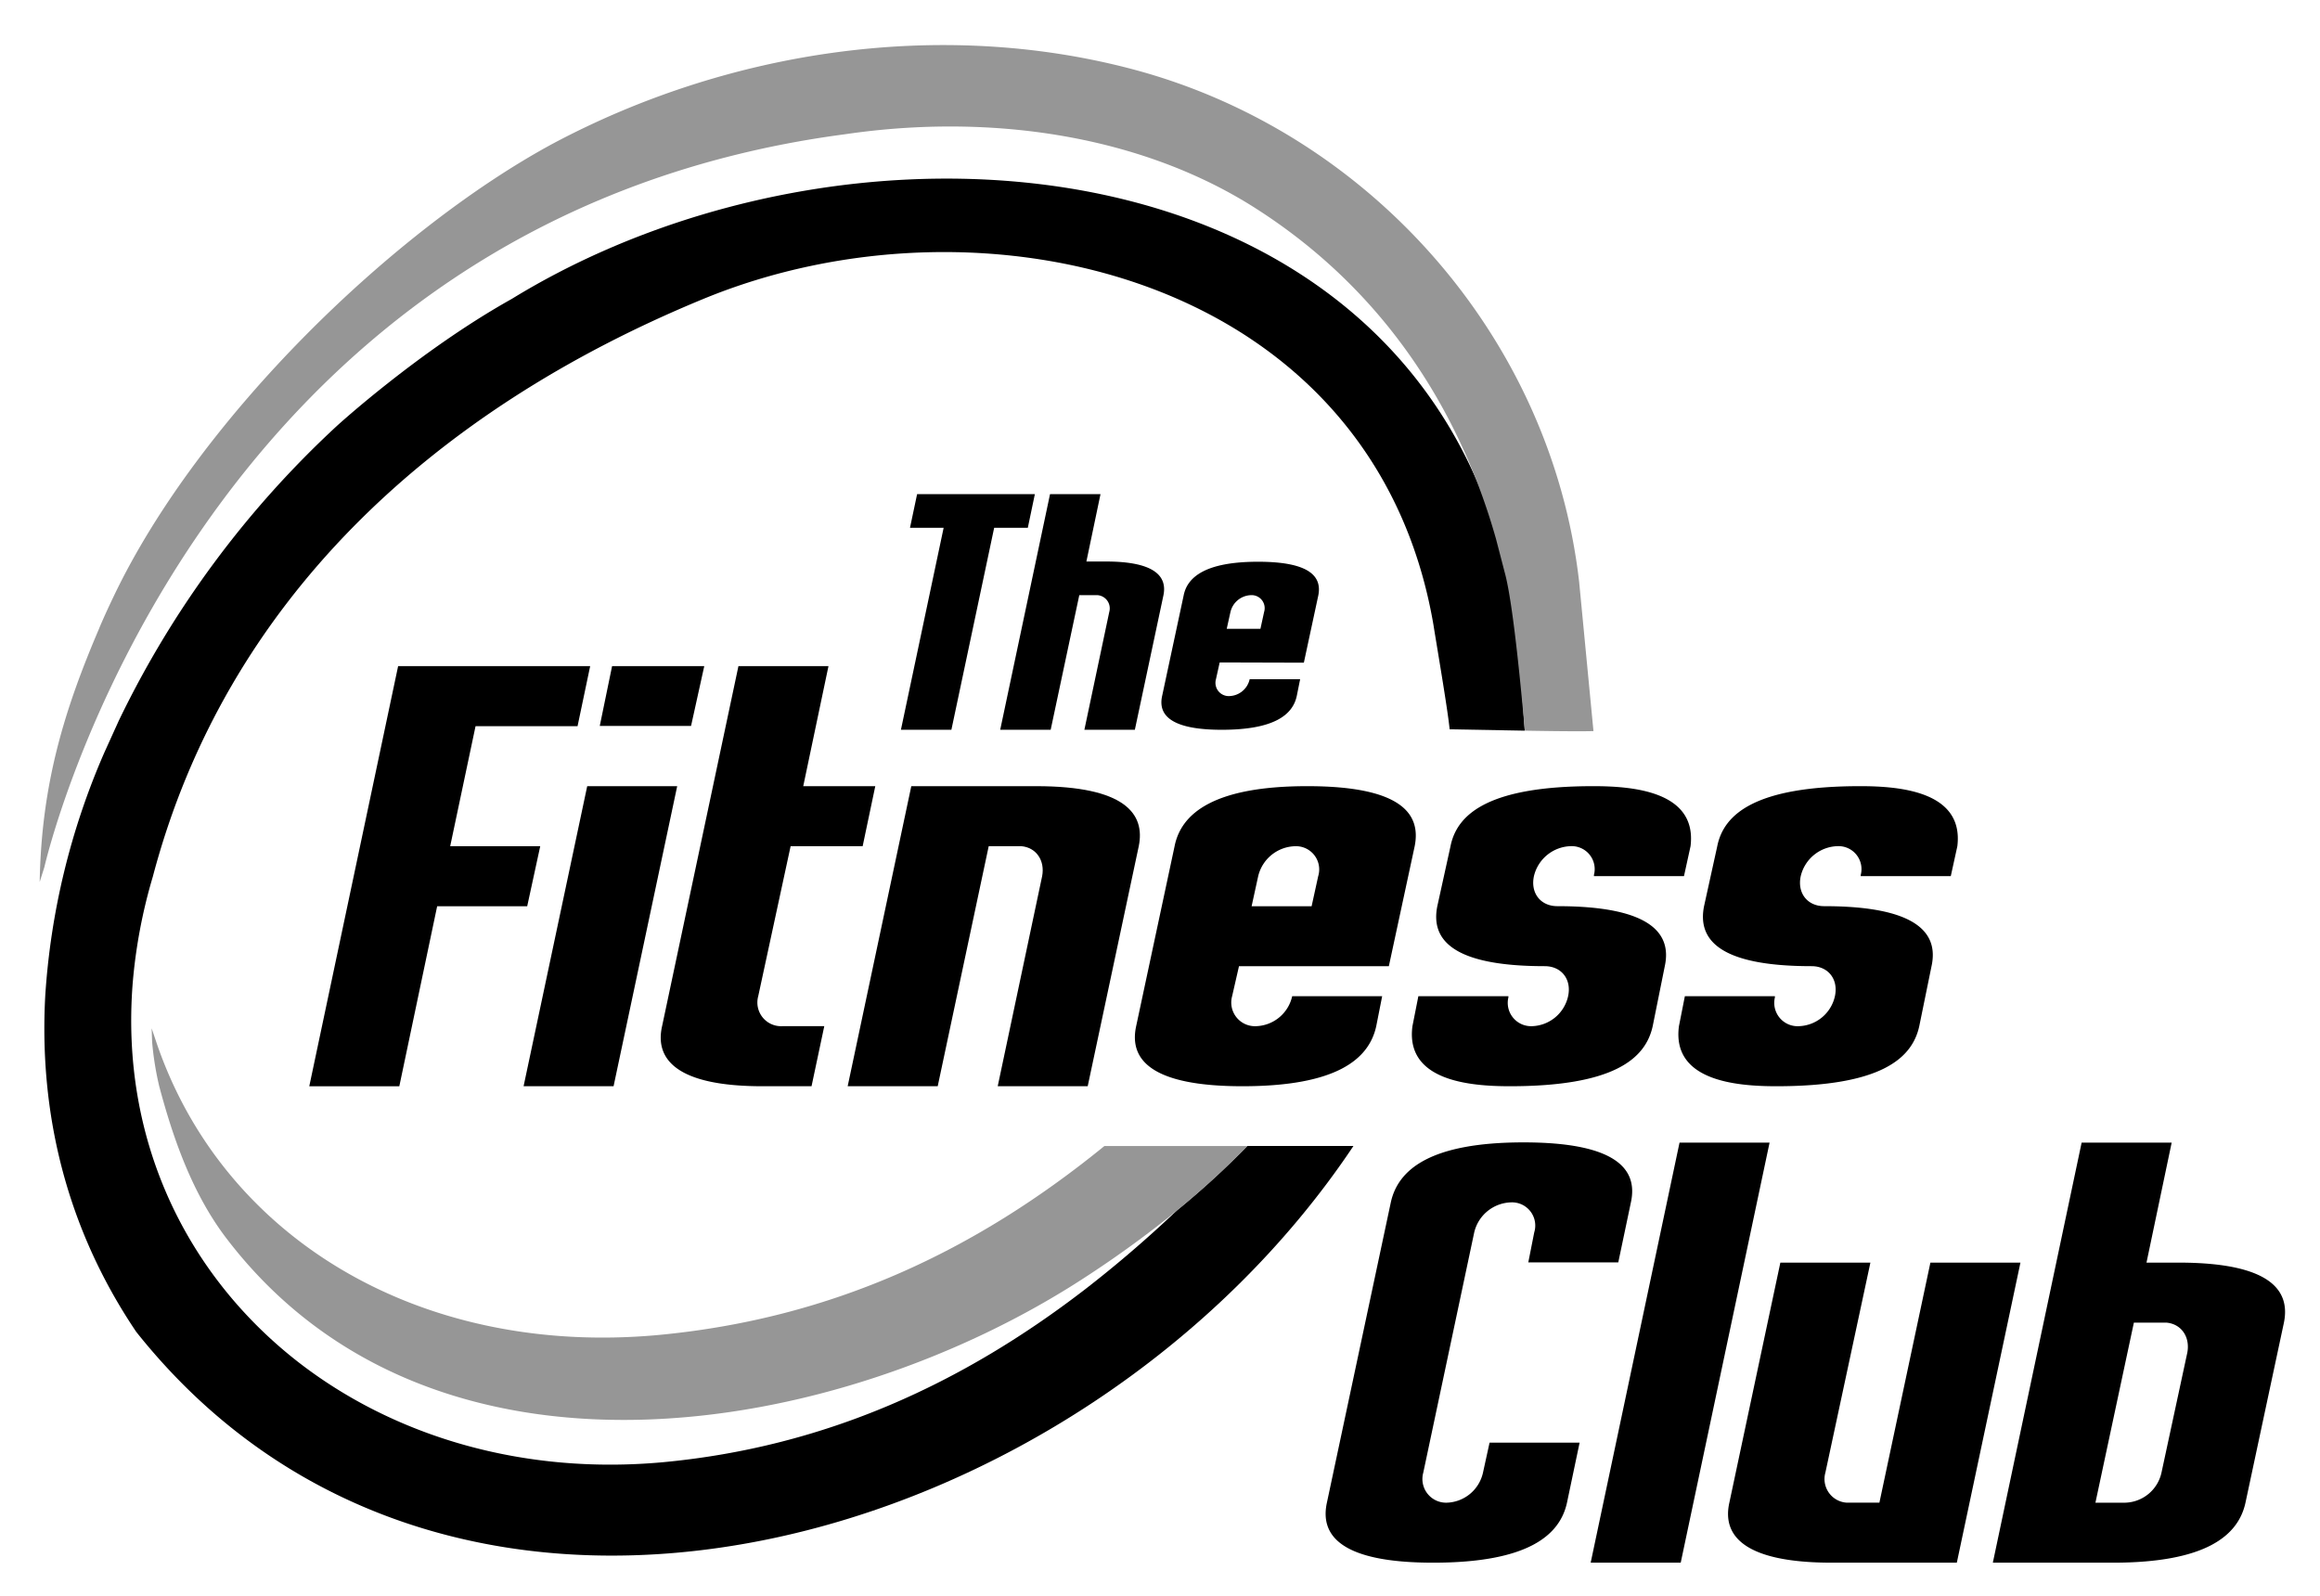 <svg id="Layer_1" data-name="Layer 1" xmlns="http://www.w3.org/2000/svg" viewBox="0 0 391.65 269.5"><defs><style>.cls-1{fill:#969696;}</style></defs><path d="M86.37,50.48c39.35-24.16,95.33-28.07,132.34-4.73,16.4,10.34,29.06,26,34.89,47.68.49,1.79.91,3.58,1.3,5.38,1.22,5,2.08,18.76,2.5,24.55l-12.68-.23c-.29-3.16-2.27-14.68-2.73-17.63-10.07-58.83-76.15-74.49-123.33-55C72.67,69.46,38,101.79,25.8,148A89.1,89.1,0,0,0,22.4,166c-2.1,26.62,9.18,49.37,28,64,16.17,12.53,37.92,19.05,61.61,16.86,27.44-2.59,50.58-13.33,71.18-29.19a202.4,202.4,0,0,0,15.57-13.39,140.65,140.65,0,0,0,11.79-10.8h17.93C183,261.61,76.69,292.41,23,224.86c-11.93-17.68-16.4-37.13-15.37-56.59a122,122,0,0,1,10-41.25l2.44-5.38A165.73,165.73,0,0,1,56.87,71.91S70.81,59.18,86.37,50.48Z"/><path d="M159.3,89.11h-5.68l1.2-5.68H174.7l-1.19,5.68h-5.68l-7.22,34.1h-8.52Z"/><path d="M177.26,83.43h8.52L183.4,94.8h3.29c8.41,0,10.34,2.61,9.72,5.68l-4.83,22.73h-8.52l4.2-19.89a2.24,2.24,0,0,0-2-2.84H182.2l-4.83,22.73h-8.52Z"/><path d="M205.9,111.84l-.63,2.84a2.24,2.24,0,0,0,2.28,2.84,3.63,3.63,0,0,0,3.41-2.84h8.52l-.57,2.84c-.68,3.13-3.75,5.69-12.67,5.69-8.69,0-10.74-2.56-10.06-5.69l3.64-17c.62-3.13,3.75-5.68,12.56-5.68s10.79,2.55,10.17,5.68l-2.44,11.36Zm1.19-5.68h5.69l.62-2.84a2.2,2.2,0,0,0-2.22-2.84,3.68,3.68,0,0,0-3.46,2.84Z"/><path d="M67.21,112.46H99.63L97.5,122.6H80.28L76,142.86h15.2L89,153H73.8l-6.39,30.4H52.21Z"/><path d="M99.13,132.73h15.19l-10.74,50.66H88.39Z"/><path d="M124.66,112.46h15.2l-4.26,20.27h12.16l-2.13,10.13H133.47L128,168.19a4,4,0,0,0,4.05,5.06h7.1L137,183.39h-8.31c-14.79,0-18.14-4.77-16.92-10.14Z"/><path d="M153.84,132.73h21.07c15,0,18.44,4.66,17.33,10.13l-8.62,40.53H168.43l7.5-35.47c.5-2.63-1-4.86-3.55-5.06h-5.47l-8.61,40.53H143.1Z"/><path d="M209.16,163.12,208,168.19a4,4,0,0,0,4.06,5.06,6.46,6.46,0,0,0,6.08-5.06h15.19l-1,5.06c-1.22,5.58-6.69,10.14-22.59,10.14-15.5,0-19.15-4.56-17.94-10.14l6.49-30.39c1.11-5.57,6.68-10.13,22.39-10.13s19.25,4.56,18.14,10.13l-4.36,20.26ZM211.29,153h10.13l1.11-5.07a3.92,3.92,0,0,0-3.95-5.06,6.58,6.58,0,0,0-6.18,5.06Z"/><path d="M238.44,173.25l1-5.06h15.2v.2a3.94,3.94,0,0,0,4,4.86,6.45,6.45,0,0,0,6.08-5.06c.61-2.84-1.11-5.07-3.95-5.07-15.7,0-19.25-4.56-18.13-10.13l2.23-10.13c1.11-5.57,6.68-10.13,24.11-10.13,6.79,0,17.53.91,16.41,10.13l-1.11,5.06h-15.2v-.2a3.88,3.88,0,0,0-3.95-4.86,6.58,6.58,0,0,0-6.18,5.06c-.61,2.84,1.11,5.07,3.95,5.07,15.7,0,19.35,4.56,18.14,10.13L279,173.25c-1.22,5.58-6.69,10.14-24.12,10.14C248.07,183.39,237.22,182.47,238.44,173.25Z"/><path d="M283.43,173.25l1-5.06h15.2v.2a3.94,3.94,0,0,0,4.05,4.86,6.45,6.45,0,0,0,6.08-5.06c.61-2.84-1.11-5.07-3.95-5.07-15.71,0-19.25-4.56-18.14-10.13l2.23-10.13c1.12-5.57,6.69-10.13,24.12-10.13,6.78,0,17.52.91,16.41,10.13l-1.11,5.06h-15.2v-.2a3.88,3.88,0,0,0-3.95-4.86,6.57,6.57,0,0,0-6.18,5.06c-.61,2.84,1.11,5.07,3.95,5.07,15.7,0,19.35,4.56,18.13,10.13L324,173.25c-1.22,5.58-6.69,10.14-24.12,10.14C293.05,183.39,282.21,182.47,283.43,173.25Z"/><path d="M240.27,248.63a4,4,0,0,0,4,5.07,6.47,6.47,0,0,0,6.08-5.07l1.11-5.06h15.2l-2.13,10.13c-1.21,5.57-6.69,10.13-22.59,10.13-15.5,0-19.15-4.56-17.94-10.13L234.79,203c1.22-5.57,6.69-10.13,22.4-10.13s19.35,4.56,18.13,10.13l-2.13,10.13H258l1-5.06a3.92,3.92,0,0,0-3.95-5.07,6.57,6.57,0,0,0-6.18,5.07Z"/><path d="M283.53,192.91h15.2l-15,70.92h-15.2Z"/><path d="M330.34,263.83H309.26c-15,0-18.54-4.66-17.32-10.13l8.61-40.53h15.2l-7.6,35.46a4,4,0,0,0,3.65,5.07h5.47l8.61-40.53h15.2Z"/><path d="M351.41,192.91h15.2l-4.25,20.26h5.87c15,.1,18.44,4.66,17.33,10.13l-6.49,30.4c-1.21,5.57-6.68,10.13-22.39,10.13H336.42Zm2.33,60.79h5.07a6.46,6.46,0,0,0,6.08-5.07l4.36-20.26c.5-2.64-1-4.86-3.55-5.07h-5.47Z"/><path class="cls-1" d="M269,123.43c-2.84.1-11.58-.07-11.58-.07-.45-4.81-1.81-20.23-3.25-26.13L252.55,91c-5.3-18.77-16.75-40.54-40.41-55.72C193.05,23,167.67,19,142.69,22.66,32.14,37.24,7.49,146.4,7.49,146.4l-.79,2.51c.3-16.54,4.13-29,10.07-42.88a1.8,1.8,0,0,1,.08-.21c.76-1.78,1.57-3.53,2.41-5.28,14.36-30,47.2-61.76,74.09-76.3,29.51-15.71,65.22-21.16,97.74-12.58,39.9,10.52,70.74,45.18,75.49,86.55Z"/><path class="cls-1" d="M210.6,193.49a142.25,142.25,0,0,1-11.79,10.79,180.74,180.74,0,0,1-15.58,11.34c-41.76,27.3-110.19,39.08-145-6.54-5.68-7.45-8.95-16.65-11.35-25.69a51.23,51.23,0,0,1-1.2-7.49l-.08-2.29.78,2.31c11.2,33.13,44.52,53.16,84.75,49.47,29.45-2.77,53.61-14.24,75.3-31.9Z"/><path d="M118.89,112.46c-.87,4-2.23,10.1-2.23,10.1H101.25l2.08-10.1Z"/></svg>